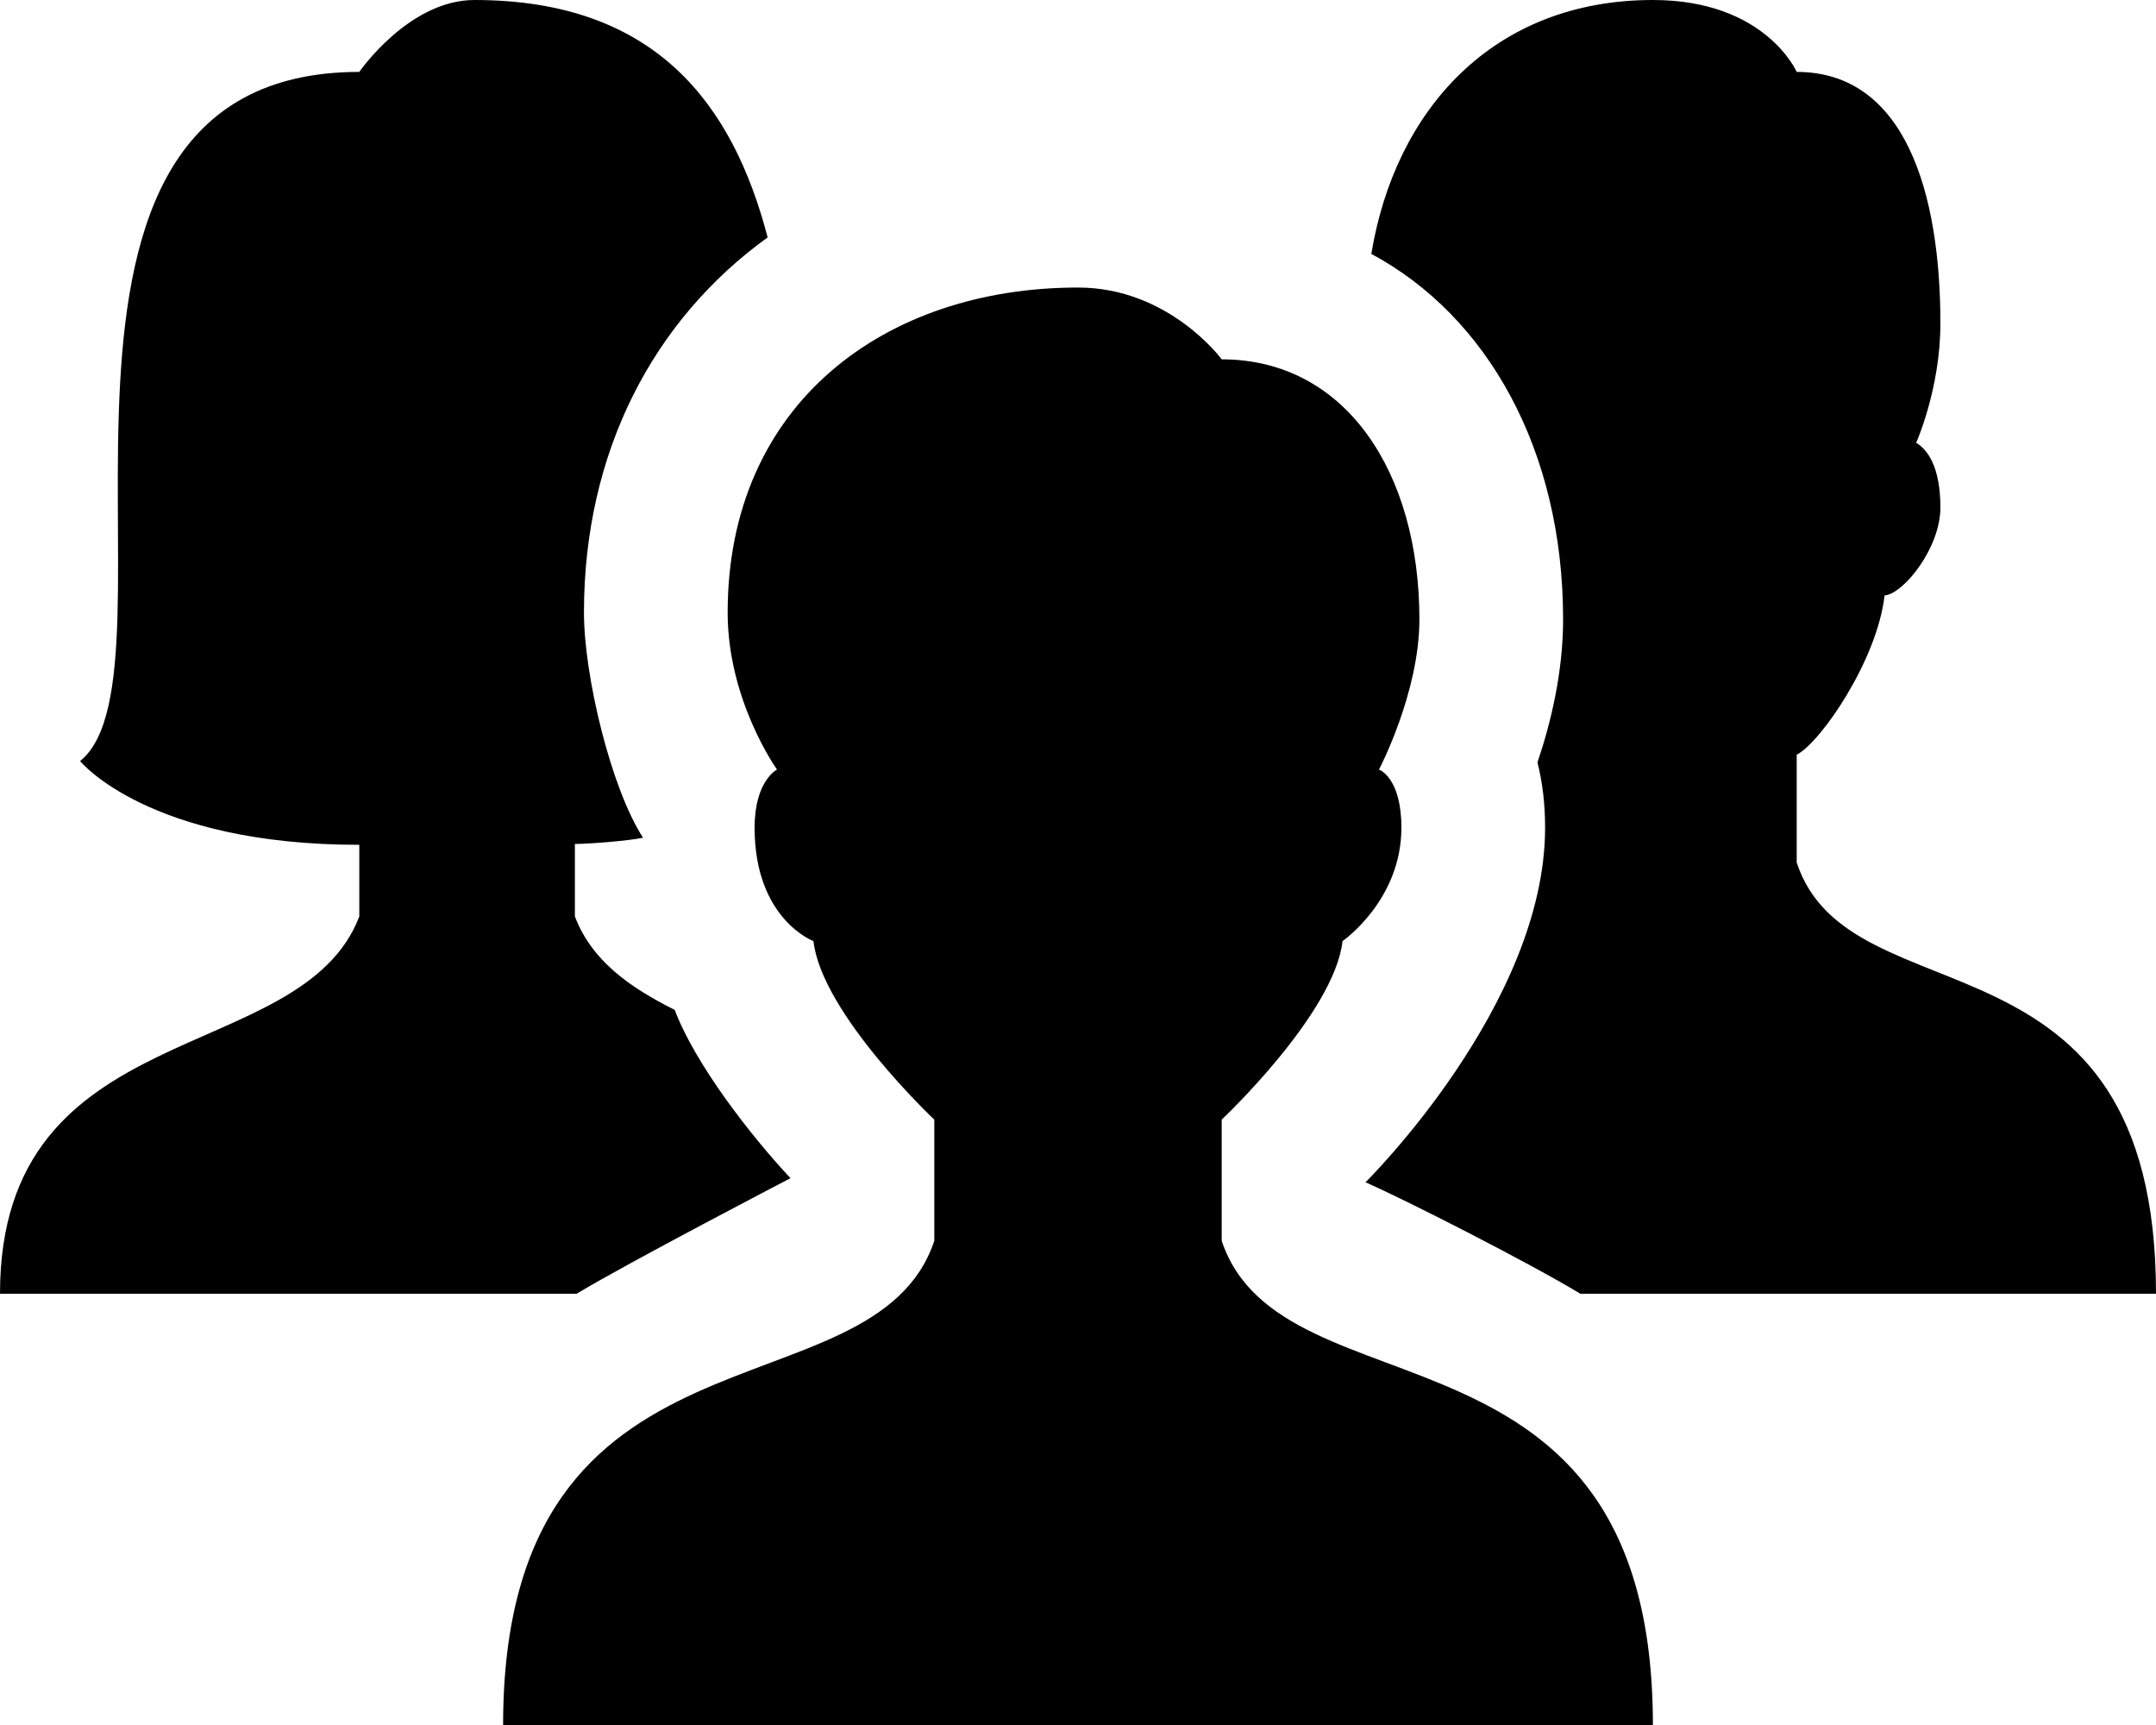 <svg width="100%" height="100%" viewBox="0 0 20 16" fill="currentColor" xmlns="http://www.w3.org/2000/svg">
<path d="M4.401 0C3.792 0 3.333 0.667 3.333 0.667C-0.157 0.667 1.769 6.237 0.743 7.059C0.743 7.059 1.372 7.836 3.333 7.836V8.501C2.791 9.913 0 9.391 0 12H5.349C5.818 11.716 7.333 10.928 7.333 10.928C6.971 10.542 6.449 9.873 6.259 9.367C5.843 9.159 5.491 8.913 5.333 8.501V7.828C5.46 7.828 5.834 7.799 5.965 7.77C5.668 7.312 5.417 6.268 5.417 5.682C5.417 4.194 6.058 2.969 7.121 2.202C6.8 0.974 6.088 0 4.401 0ZM15.333 0C13.851 0 12.941 1.019 12.721 2.355C13.799 2.933 14.5 4.177 14.5 5.745C14.5 6.235 14.386 6.706 14.262 7.072C14.308 7.252 14.333 7.454 14.333 7.677C14.333 9.324 12.667 10.966 12.667 10.966C13.029 11.124 14.187 11.713 14.66 12H20C20 8.5 17.158 9.5 16.667 8V7C16.888 6.889 17.415 6.122 17.482 5.523C17.655 5.51 18 5.086 18 4.707C18 4.328 17.879 4.168 17.775 4.107C17.775 4.107 18 3.606 18 3C18 1.786 17.672 0.667 16.667 0.667C16.667 0.667 16.378 0 15.333 0ZM10 2.667C8.205 2.667 6.75 3.748 6.75 5.682C6.75 6.5 7.208 7.138 7.208 7.138C7.208 7.138 7 7.24 7 7.677C7 8.526 7.546 8.729 7.546 8.729C7.622 9.401 8.667 10.385 8.667 10.385V11.509C8.105 13.193 4.667 12.083 4.667 16H15.333C15.333 12.07 11.895 13.193 11.333 11.509V10.385C11.333 10.385 12.378 9.401 12.454 8.729C12.454 8.729 13 8.352 13 7.677C13 7.209 12.792 7.138 12.792 7.138C12.792 7.138 13.167 6.425 13.167 5.745C13.167 4.381 12.483 3.333 11.333 3.333C11.333 3.333 10.845 2.667 10 2.667Z"/>
</svg>
